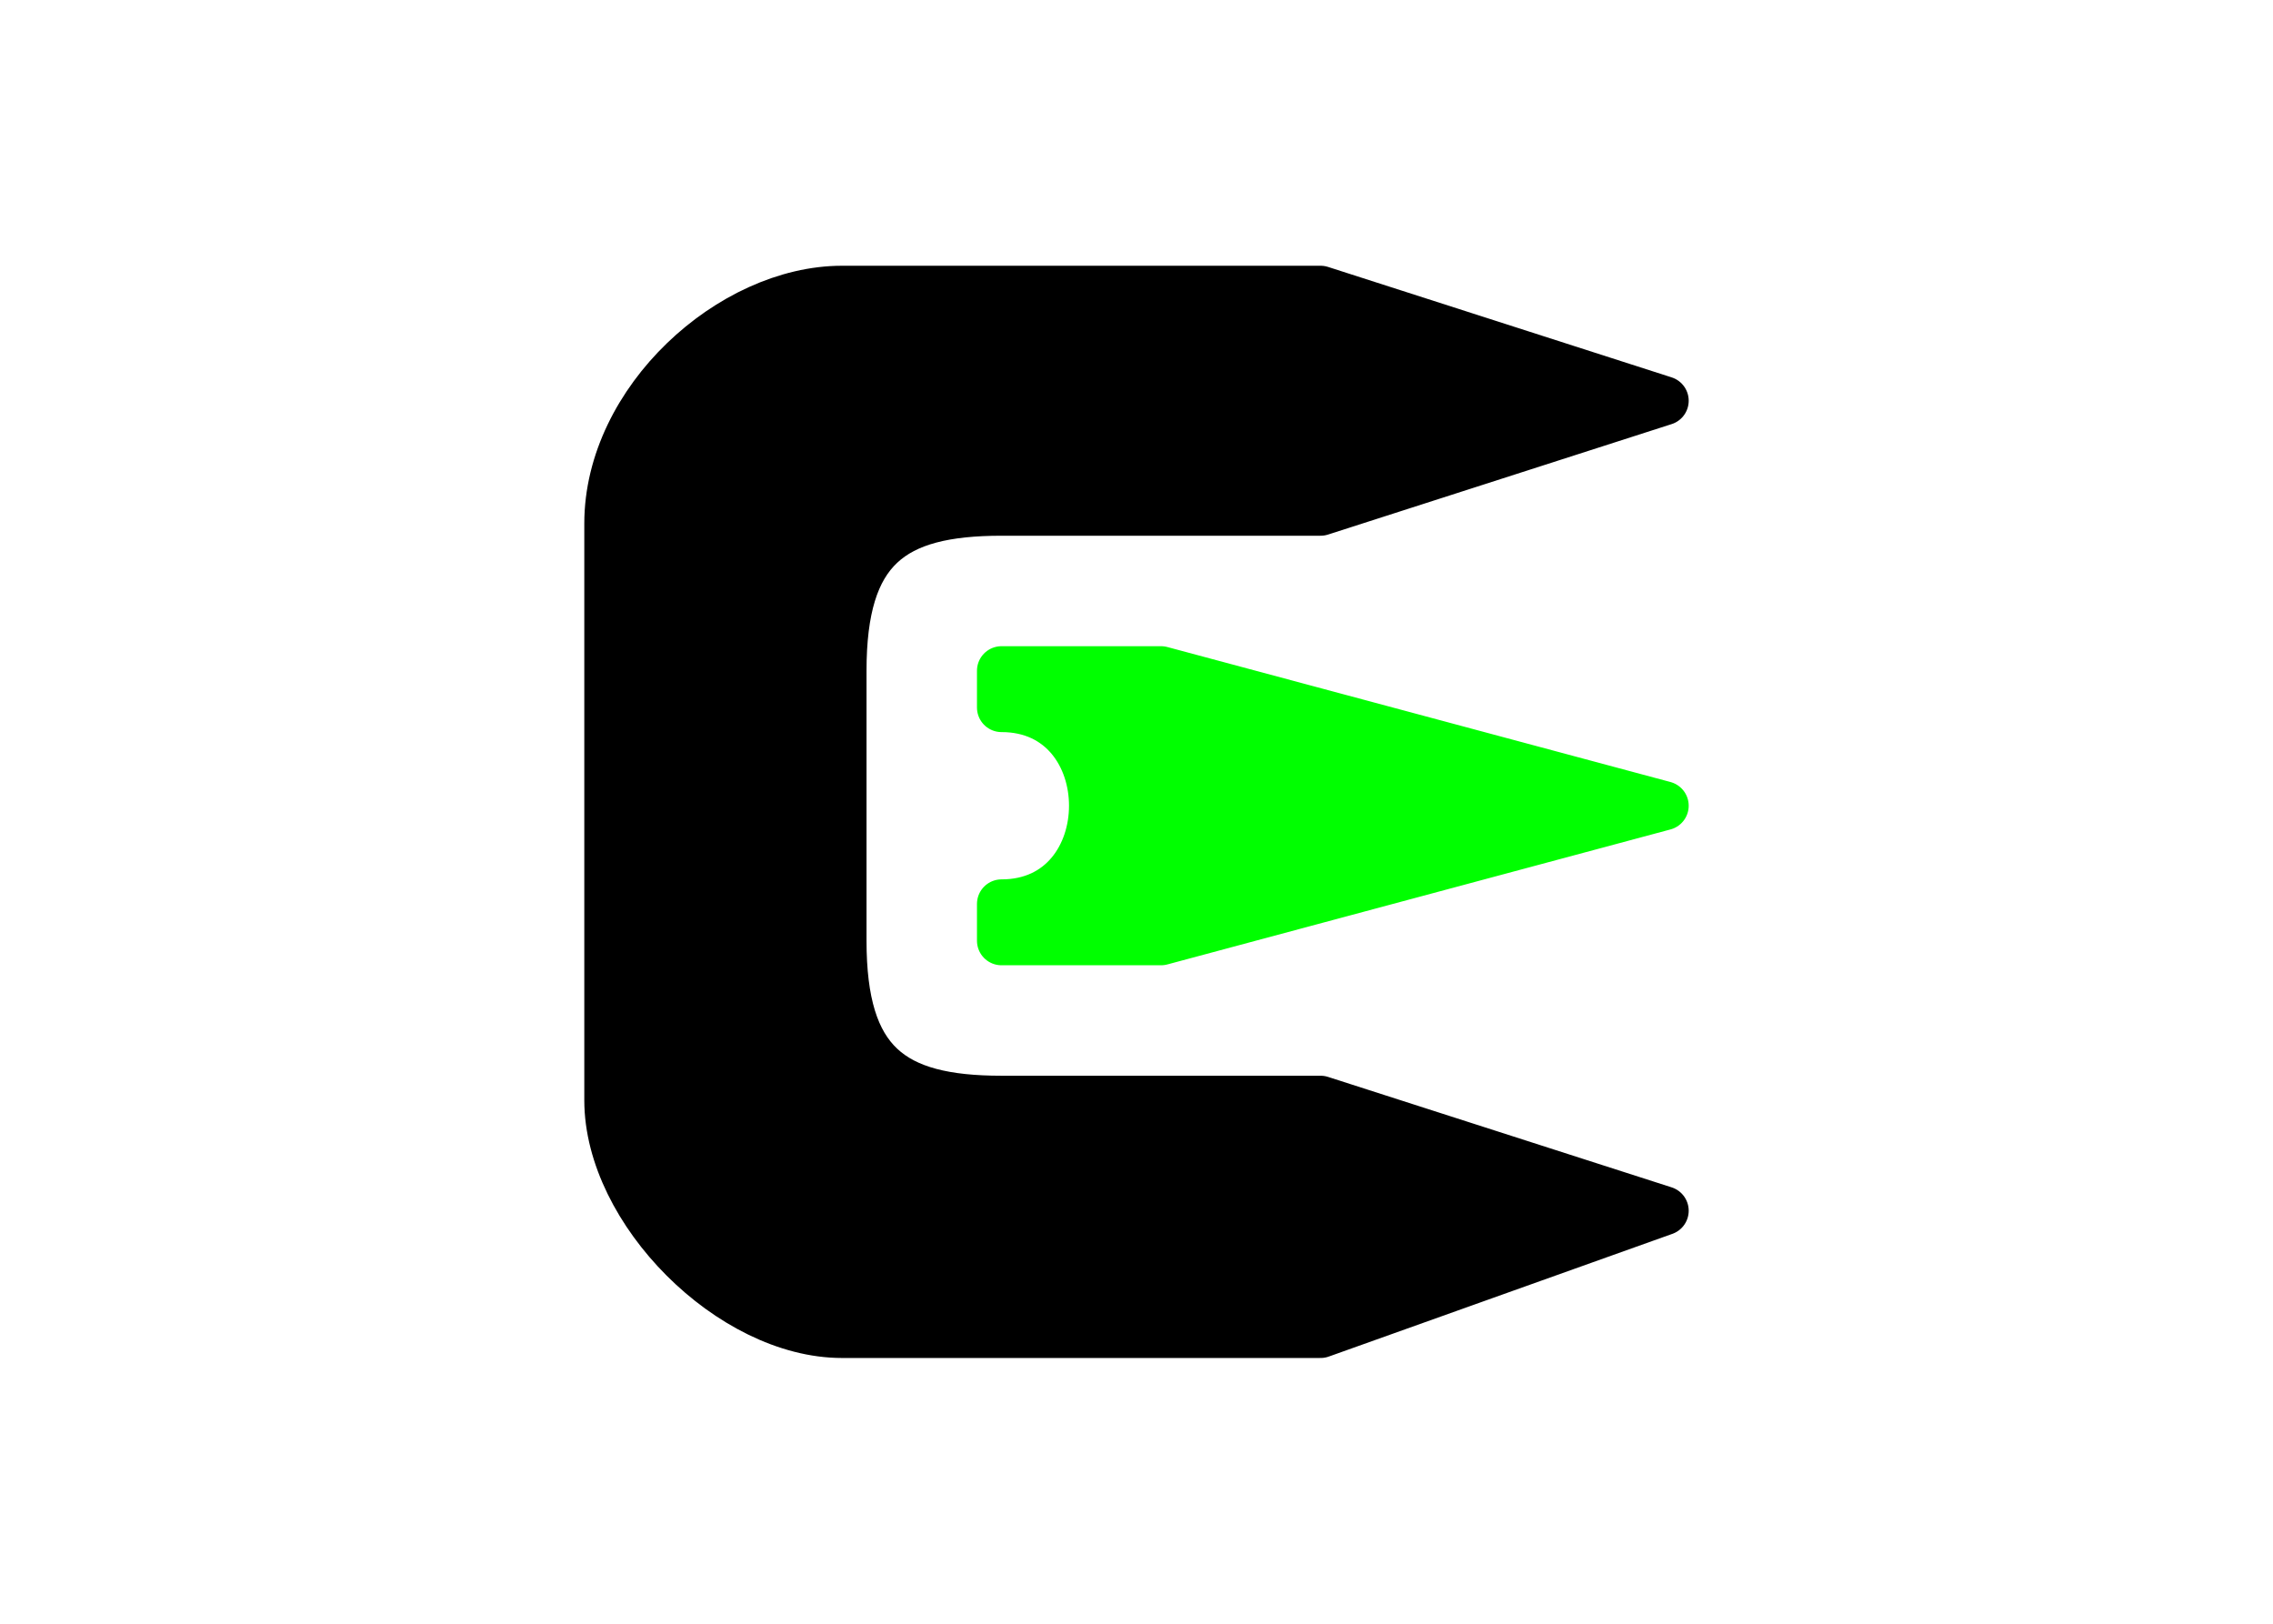 <svg clip-rule="evenodd" fill-rule="evenodd" stroke-linejoin="round" viewBox="0 0 560 400" xmlns="http://www.w3.org/2000/svg"><g fill-rule="nonzero" stroke-width="12.09"><path d="m410 98.721-84.651-27.209h-117.907c-27.209 0-57.442 27.209-57.442 57.441v142.094c0 27.209 30.233 57.441 57.442 57.441h117.907l84.651-30.232-84.651-27.209h-78.605c-27.209 0-39.302-9.07-39.302-39.303v-66.511c0-30.233 12.093-39.303 39.302-39.303h78.605l84.651-27.209z" stroke="#000"/><path d="m410 198.488-123.953-33.255h-39.303v9.069c30.233 0 30.233 48.372 0 48.372v9.07h39.303z" fill="#0f0" stroke="#0f0"/></g></svg>